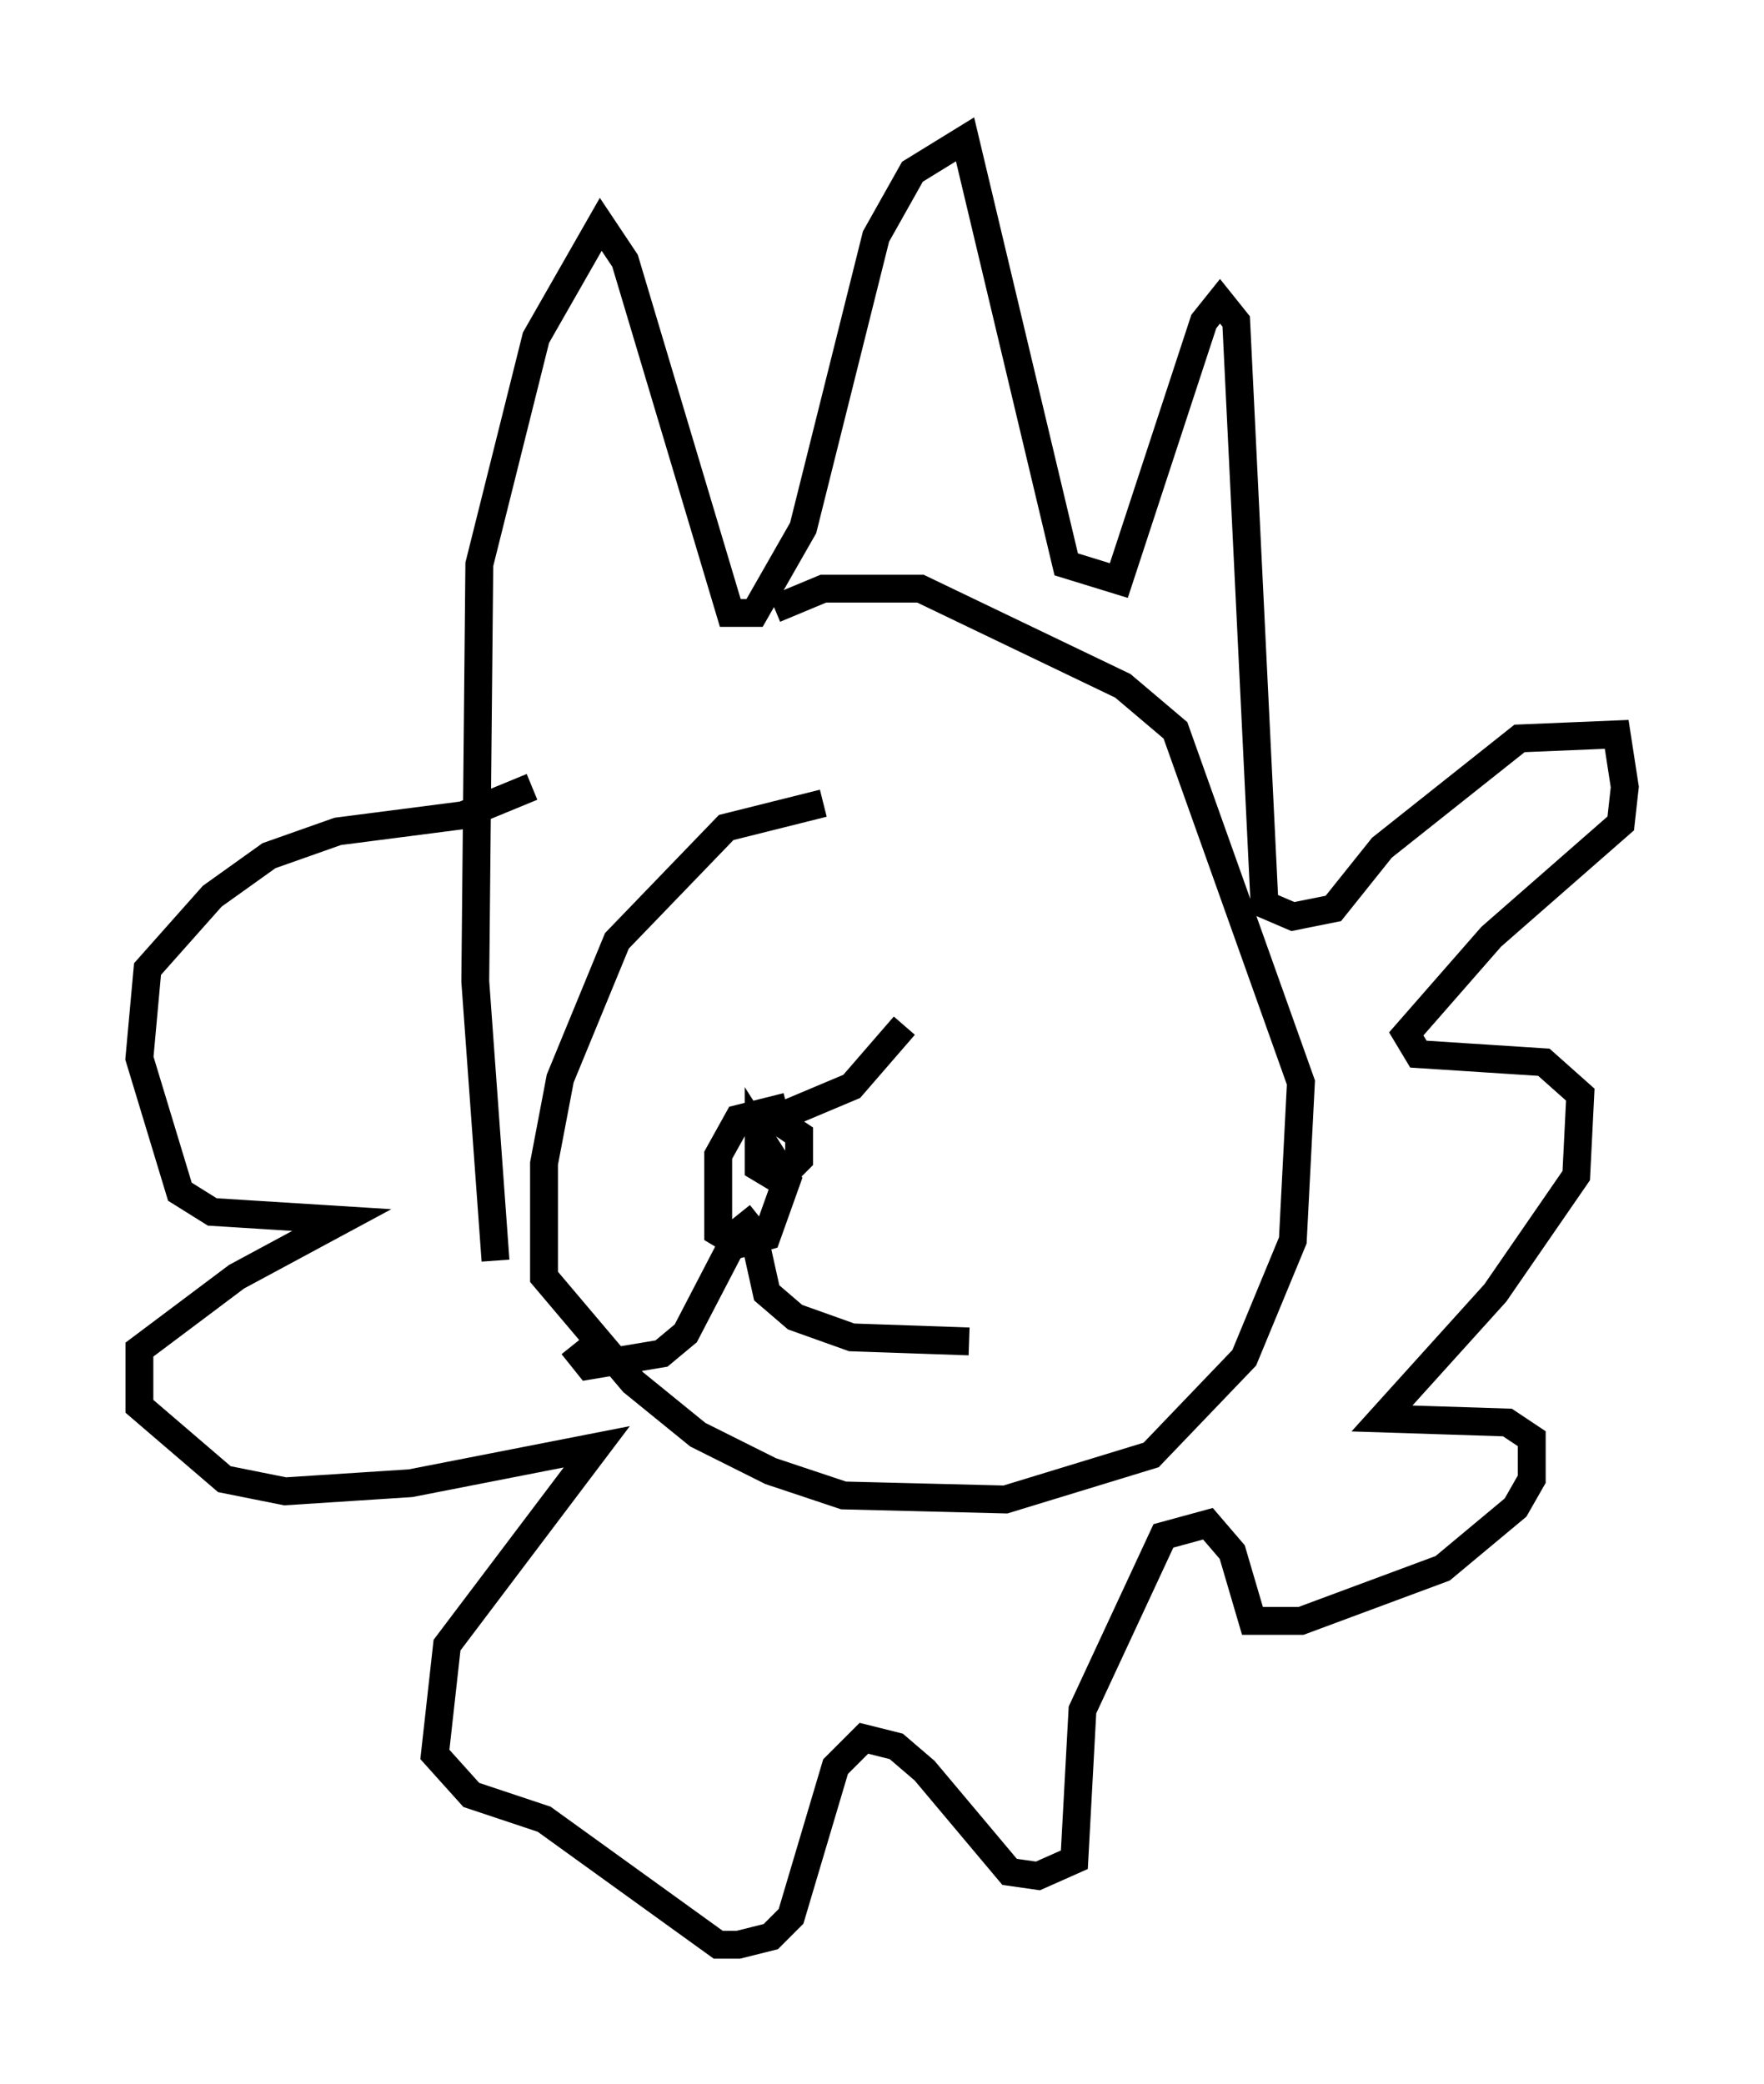 <?xml version="1.0" encoding="utf-8" ?>
<svg baseProfile="full" height="74.782" version="1.1" width="63.307" xmlns="http://www.w3.org/2000/svg" xmlns:ev="http://www.w3.org/2001/xml-events" xmlns:xlink="http://www.w3.org/1999/xlink"><defs /><rect fill="white" height="74.782" width="63.307" x="0" y="0" /><path d="M30.709, 28.095 m-1.162, 0.726 l-3.486, 0.872 -3.922, 4.067 l-2.034, 4.939 -0.581, 3.05 l0.0, 4.067 3.196, 3.777 l2.324, 1.888 2.615, 1.307 l2.615, 0.872 5.81, 0.145 l5.229, -1.598 3.341, -3.486 l1.743, -4.212 0.291, -5.665 l-4.503, -12.637 -1.888, -1.598 l-7.263, -3.486 -3.486, 0.0 l-1.743, 0.726 m-10.022, 23.385 l-0.726, -10.022 0.145, -14.961 l2.034, -8.134 2.324, -4.067 l0.872, 1.307 3.777, 12.637 l0.872, 0.0 1.743, -3.05 l2.615, -10.458 1.307, -2.324 l1.888, -1.162 3.631, 15.251 l1.888, 0.581 3.05, -9.296 l0.581, -0.726 0.581, 0.726 l1.017, 20.916 1.017, 0.436 l1.453, -0.291 1.743, -2.179 l4.939, -3.922 3.486, -0.145 l0.291, 1.888 -0.145, 1.307 l-4.648, 4.067 -3.05, 3.486 l0.436, 0.726 4.503, 0.291 l1.307, 1.162 -0.145, 2.905 l-2.905, 4.212 -4.067, 4.503 l4.503, 0.145 0.872, 0.581 l0.0, 1.453 -0.581, 1.017 l-2.615, 2.179 -5.084, 1.888 l-1.743, 0.0 -0.726, -2.469 l-0.872, -1.017 -1.598, 0.436 l-2.905, 6.246 -0.291, 5.374 l-1.307, 0.581 -1.017, -0.145 l-3.05, -3.631 -1.017, -0.872 l-1.162, -0.291 -1.017, 1.017 l-1.598, 5.374 -0.726, 0.726 l-1.162, 0.291 -0.726, 0.0 l-6.246, -4.503 -2.615, -0.872 l-1.307, -1.453 0.436, -3.922 l5.374, -7.117 -6.682, 1.307 l-4.503, 0.291 -2.179, -0.436 l-3.05, -2.615 0.0, -2.034 l3.486, -2.615 3.777, -2.034 l-4.648, -0.291 -1.162, -0.726 l-1.453, -4.793 0.291, -3.196 l2.324, -2.615 2.034, -1.453 l2.469, -0.872 4.503, -0.581 l2.469, -1.017 m9.151, 11.475 l-1.743, 0.436 -0.726, 1.307 l0.0, 2.76 0.726, 0.436 l1.017, -0.291 0.726, -2.034 l-1.017, -1.598 0.0, 1.162 l0.726, 0.436 0.726, -0.726 l0.0, -0.872 -0.872, -0.581 l2.76, -1.162 1.888, -2.179 m-5.52, 6.972 l0.581, 2.615 1.017, 0.872 l2.034, 0.726 4.212, 0.145 m-7.553, -4.503 l-0.726, 0.581 -1.888, 3.631 l-0.872, 0.726 -2.615, 0.436 l-0.581, -0.726 " fill="none" stroke="black" stroke-width="1" /></svg>